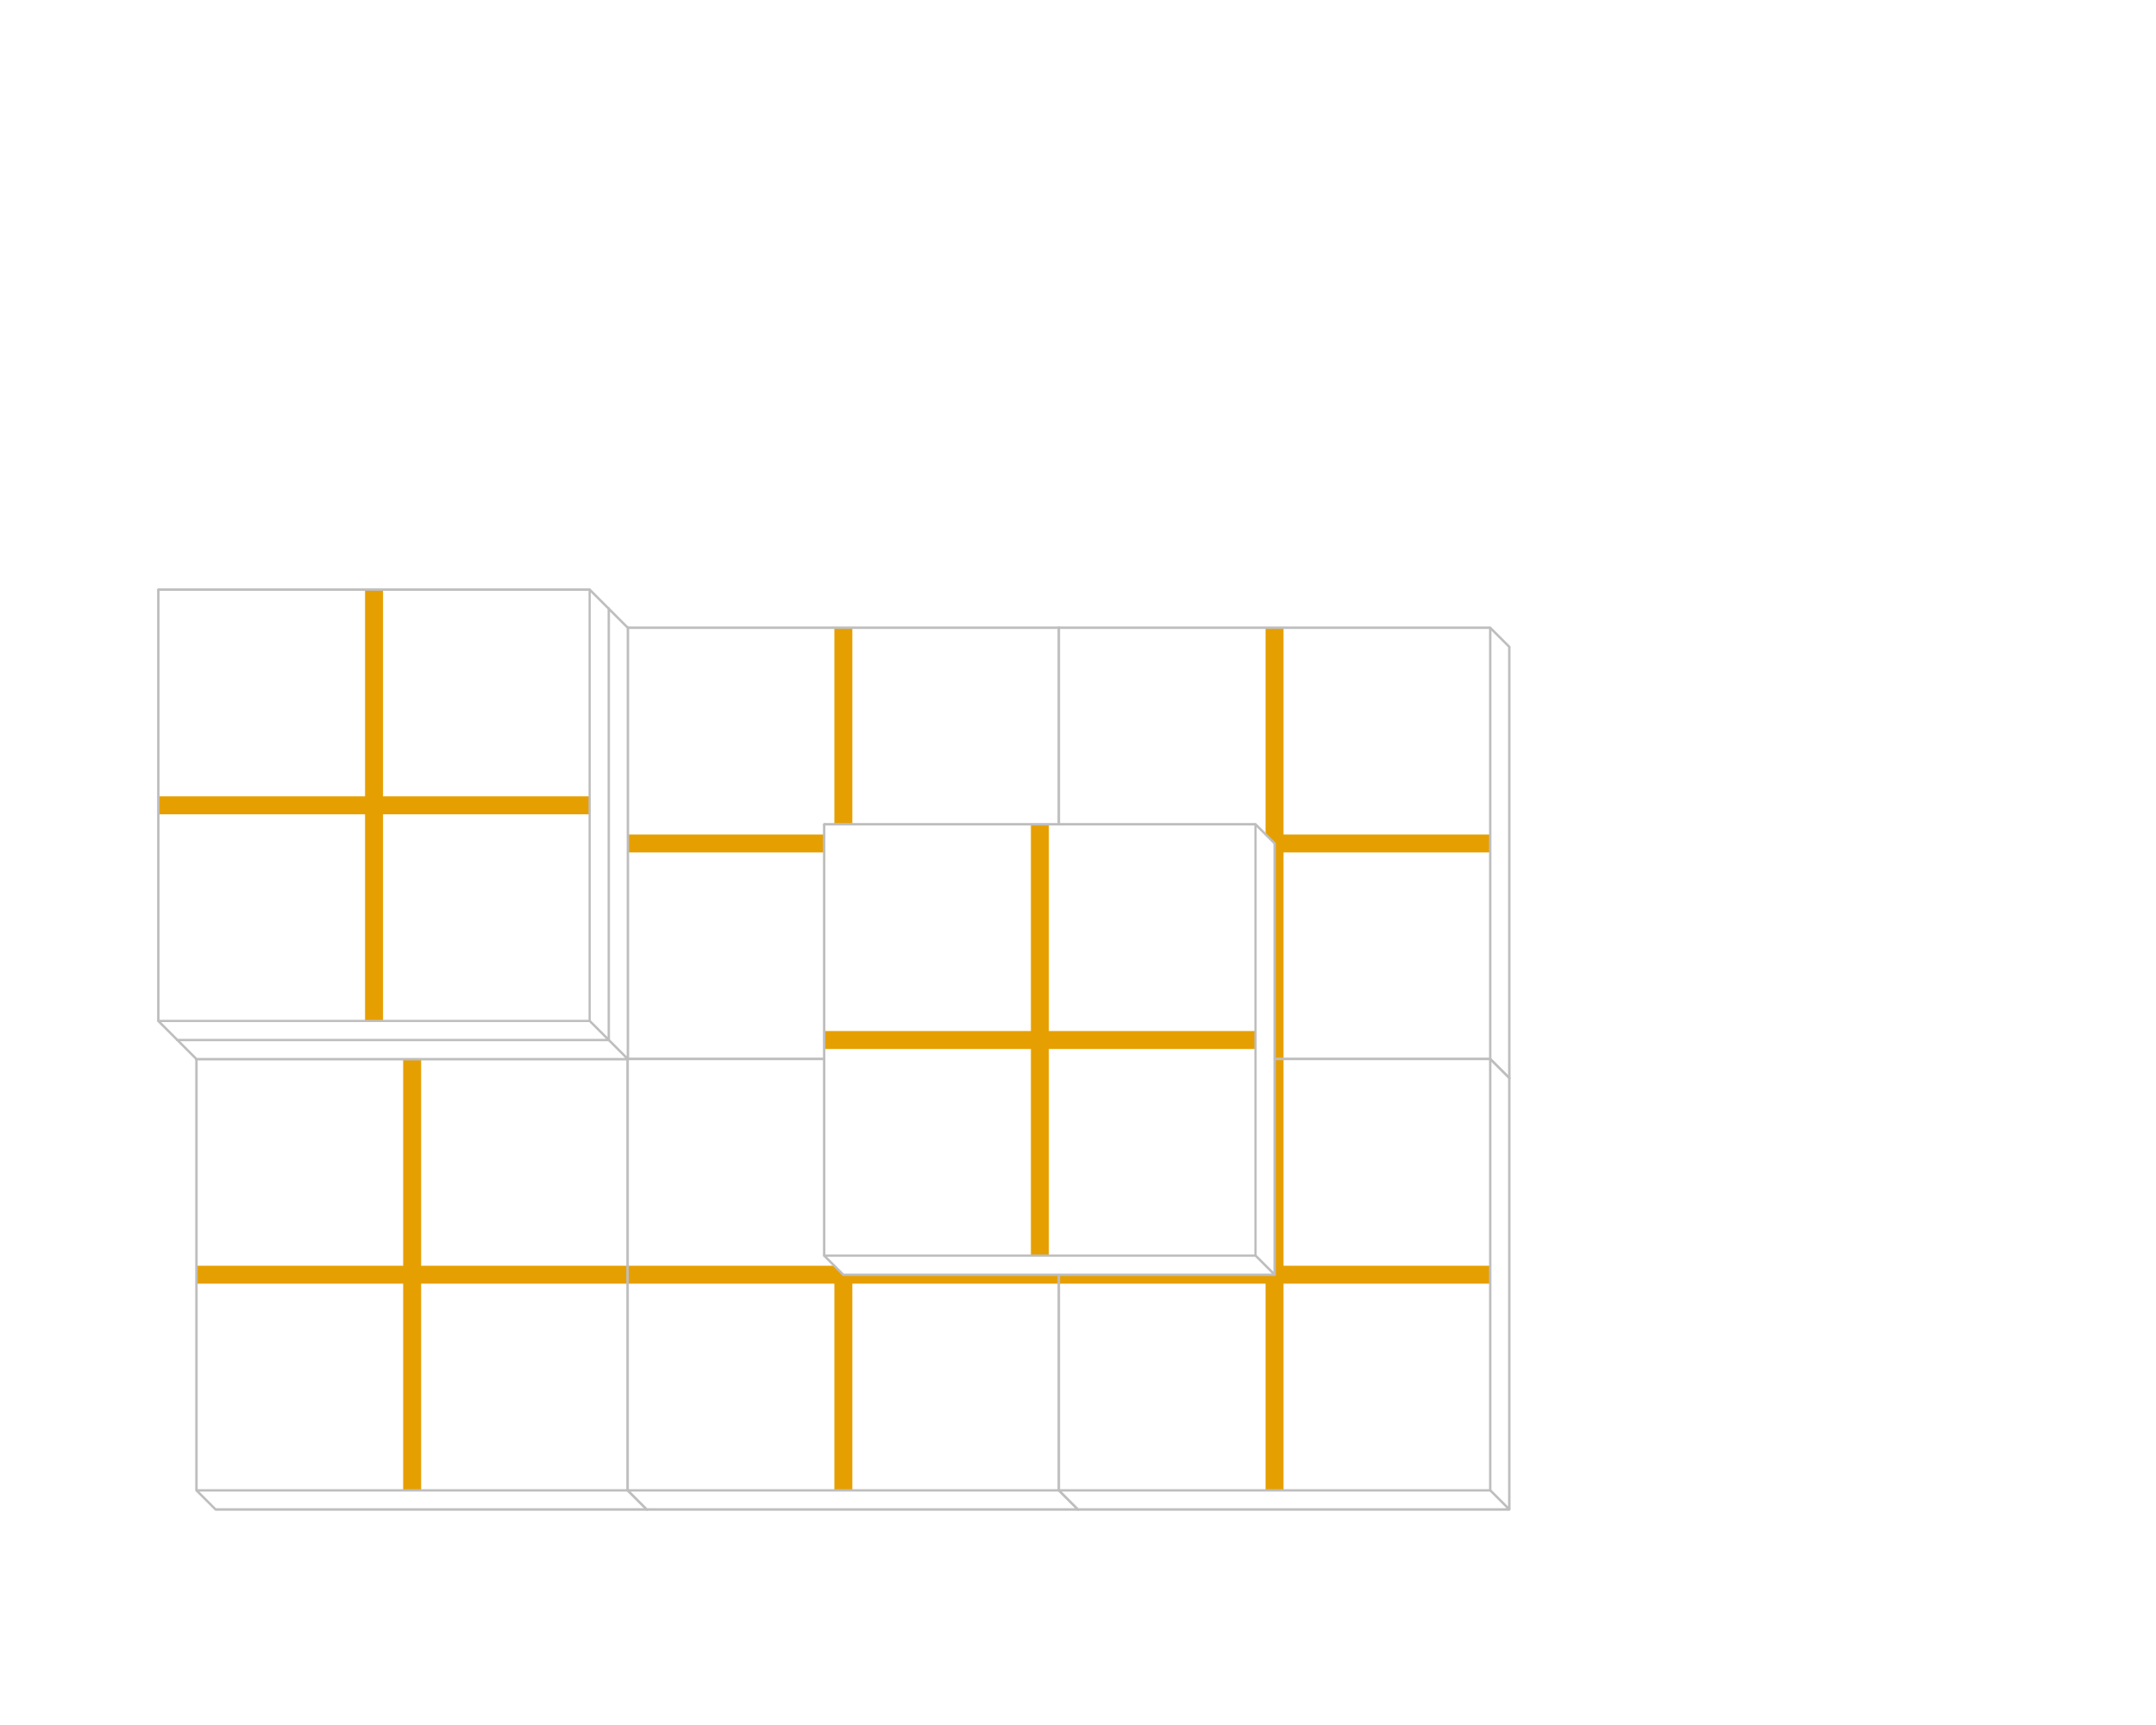 <?xml version='1.0' encoding='UTF-8' ?>
<svg xmlns='http://www.w3.org/2000/svg' xmlns:xlink='http://www.w3.org/1999/xlink' class='svglite' data-engine-version='2.0' width='720.00pt' height='576.00pt' viewBox='0 0 720.00 576.00'>
<defs>
  <style type='text/css'><![CDATA[
    .svglite line, .svglite polyline, .svglite polygon, .svglite path, .svglite rect, .svglite circle {
      fill: none;
      stroke: #000000;
      stroke-linecap: round;
      stroke-linejoin: round;
      stroke-miterlimit: 10.00;
    }
  ]]></style>
</defs>
<rect width='100%' height='100%' style='stroke: none; fill: #FFFFFF;'/>
<defs>
  <clipPath id='cpMC4wMHw3MjAuMDB8MC4wMHw1NzYuMDA='>
    <rect x='0.00' y='0.00' width='720.00' height='576.00' />
  </clipPath>
</defs>
<g clip-path='url(#cpMC4wMHw3MjAuMDB8MC4wMHw1NzYuMDA=)'>
<polygon points='216.00,216.00 216.00,360.00 72.00,360.00 72.00,216.00 ' style='stroke-width: 0.75; stroke: #BEBEBE; fill: #FFFFFF;' />
<polygon points='72.00,360.00 72.00,216.00 65.64,209.64 65.64,353.64 ' style='stroke-width: 0.75; stroke: #BEBEBE; fill: #FFFFFF;' />
<polygon points='72.00,216.00 216.00,216.00 209.64,209.64 65.64,209.64 ' style='stroke-width: 0.75; stroke: #BEBEBE; fill: #FFFFFF;' />
<polygon points='216.00,216.00 216.00,360.00 209.64,353.64 209.64,209.64 ' style='stroke-width: 0.75; stroke: #BEBEBE; fill: #FFFFFF;' />
<polygon points='216.00,360.00 72.00,360.00 65.64,353.64 209.64,353.64 ' style='stroke-width: 0.75; stroke: #BEBEBE; fill: #FFFFFF;' />
<polygon points='65.64,209.64 65.64,353.64 209.64,353.64 209.64,209.64 ' style='stroke-width: 0.75; stroke: none; fill: #FFFFFF;' />
<line x1='137.64' y1='353.64' x2='137.64' y2='209.64' style='stroke-width: 6.00; stroke: #E69F00; stroke-linecap: butt;' />
<line x1='65.64' y1='281.64' x2='209.64' y2='281.64' style='stroke-width: 6.00; stroke: #E69F00; stroke-linecap: butt;' />
<polygon points='65.64,209.64 65.64,353.64 209.64,353.64 209.64,209.64 ' style='stroke-width: 0.75; stroke: #BEBEBE; fill: none;' />
<polygon points='360.00,216.00 360.00,360.00 216.00,360.00 216.00,216.00 ' style='stroke-width: 0.75; stroke: #BEBEBE; fill: #FFFFFF;' />
<polygon points='216.00,360.00 216.00,216.00 209.64,209.64 209.64,353.64 ' style='stroke-width: 0.75; stroke: #BEBEBE; fill: #FFFFFF;' />
<polygon points='216.00,216.00 360.00,216.00 353.64,209.64 209.64,209.64 ' style='stroke-width: 0.75; stroke: #BEBEBE; fill: #FFFFFF;' />
<polygon points='360.00,216.00 360.00,360.00 353.64,353.64 353.64,209.64 ' style='stroke-width: 0.75; stroke: #BEBEBE; fill: #FFFFFF;' />
<polygon points='360.00,360.00 216.00,360.00 209.64,353.64 353.64,353.64 ' style='stroke-width: 0.75; stroke: #BEBEBE; fill: #FFFFFF;' />
<polygon points='209.64,209.64 209.64,353.64 353.64,353.64 353.64,209.64 ' style='stroke-width: 0.75; stroke: none; fill: #FFFFFF;' />
<line x1='281.64' y1='353.64' x2='281.64' y2='209.64' style='stroke-width: 6.00; stroke: #E69F00; stroke-linecap: butt;' />
<line x1='209.64' y1='281.64' x2='353.64' y2='281.64' style='stroke-width: 6.00; stroke: #E69F00; stroke-linecap: butt;' />
<polygon points='209.64,209.64 209.64,353.64 353.64,353.64 353.64,209.64 ' style='stroke-width: 0.75; stroke: #BEBEBE; fill: none;' />
<polygon points='504.00,216.00 504.00,360.00 360.00,360.00 360.00,216.00 ' style='stroke-width: 0.75; stroke: #BEBEBE; fill: #FFFFFF;' />
<polygon points='360.00,360.00 360.00,216.00 353.64,209.64 353.64,353.64 ' style='stroke-width: 0.75; stroke: #BEBEBE; fill: #FFFFFF;' />
<polygon points='360.00,216.00 504.00,216.00 497.64,209.64 353.64,209.64 ' style='stroke-width: 0.75; stroke: #BEBEBE; fill: #FFFFFF;' />
<polygon points='504.00,216.00 504.00,360.00 497.64,353.64 497.64,209.64 ' style='stroke-width: 0.75; stroke: #BEBEBE; fill: #FFFFFF;' />
<polygon points='504.00,360.00 360.00,360.00 353.64,353.64 497.64,353.64 ' style='stroke-width: 0.75; stroke: #BEBEBE; fill: #FFFFFF;' />
<polygon points='353.64,209.64 353.64,353.64 497.64,353.64 497.64,209.64 ' style='stroke-width: 0.75; stroke: none; fill: #FFFFFF;' />
<line x1='425.64' y1='353.64' x2='425.64' y2='209.64' style='stroke-width: 6.00; stroke: #E69F00; stroke-linecap: butt;' />
<line x1='353.64' y1='281.64' x2='497.64' y2='281.64' style='stroke-width: 6.00; stroke: #E69F00; stroke-linecap: butt;' />
<polygon points='353.64,209.64 353.64,353.64 497.64,353.64 497.64,209.64 ' style='stroke-width: 0.75; stroke: #BEBEBE; fill: none;' />
<polygon points='216.00,360.00 216.00,504.00 72.00,504.00 72.00,360.00 ' style='stroke-width: 0.75; stroke: #BEBEBE; fill: #FFFFFF;' />
<polygon points='72.00,504.00 72.00,360.00 65.64,353.64 65.64,497.64 ' style='stroke-width: 0.75; stroke: #BEBEBE; fill: #FFFFFF;' />
<polygon points='72.00,360.00 216.00,360.00 209.64,353.64 65.64,353.64 ' style='stroke-width: 0.75; stroke: #BEBEBE; fill: #FFFFFF;' />
<polygon points='216.00,360.00 216.00,504.00 209.64,497.64 209.64,353.64 ' style='stroke-width: 0.75; stroke: #BEBEBE; fill: #FFFFFF;' />
<polygon points='216.00,504.00 72.00,504.00 65.64,497.64 209.64,497.64 ' style='stroke-width: 0.75; stroke: #BEBEBE; fill: #FFFFFF;' />
<polygon points='65.64,353.64 65.64,497.64 209.64,497.64 209.64,353.64 ' style='stroke-width: 0.75; stroke: none; fill: #FFFFFF;' />
<line x1='137.64' y1='497.64' x2='137.64' y2='353.64' style='stroke-width: 6.00; stroke: #E69F00; stroke-linecap: butt;' />
<line x1='65.64' y1='425.64' x2='209.64' y2='425.64' style='stroke-width: 6.00; stroke: #E69F00; stroke-linecap: butt;' />
<polygon points='65.64,353.64 65.64,497.64 209.64,497.64 209.64,353.64 ' style='stroke-width: 0.75; stroke: #BEBEBE; fill: none;' />
<polygon points='360.00,360.00 360.00,504.00 216.00,504.00 216.00,360.00 ' style='stroke-width: 0.75; stroke: #BEBEBE; fill: #FFFFFF;' />
<polygon points='216.00,360.00 360.00,360.00 353.64,353.64 209.64,353.64 ' style='stroke-width: 0.75; stroke: #BEBEBE; fill: #FFFFFF;' />
<polygon points='216.00,504.00 216.00,360.00 209.64,353.64 209.64,497.64 ' style='stroke-width: 0.75; stroke: #BEBEBE; fill: #FFFFFF;' />
<polygon points='360.00,360.00 360.00,504.00 353.64,497.64 353.64,353.64 ' style='stroke-width: 0.75; stroke: #BEBEBE; fill: #FFFFFF;' />
<polygon points='360.00,504.00 216.00,504.00 209.64,497.64 353.64,497.64 ' style='stroke-width: 0.75; stroke: #BEBEBE; fill: #FFFFFF;' />
<polygon points='209.64,353.64 209.64,497.64 353.64,497.64 353.64,353.64 ' style='stroke-width: 0.75; stroke: none; fill: #FFFFFF;' />
<line x1='281.64' y1='497.64' x2='281.64' y2='353.64' style='stroke-width: 6.00; stroke: #E69F00; stroke-linecap: butt;' />
<line x1='209.64' y1='425.64' x2='353.64' y2='425.64' style='stroke-width: 6.00; stroke: #E69F00; stroke-linecap: butt;' />
<polygon points='209.64,353.64 209.64,497.64 353.64,497.64 353.64,353.64 ' style='stroke-width: 0.75; stroke: #BEBEBE; fill: none;' />
<polygon points='504.00,360.00 504.00,504.00 360.00,504.00 360.00,360.00 ' style='stroke-width: 0.75; stroke: #BEBEBE; fill: #FFFFFF;' />
<polygon points='360.00,504.00 360.00,360.00 353.64,353.64 353.64,497.64 ' style='stroke-width: 0.75; stroke: #BEBEBE; fill: #FFFFFF;' />
<polygon points='360.00,360.00 504.00,360.00 497.64,353.64 353.64,353.64 ' style='stroke-width: 0.75; stroke: #BEBEBE; fill: #FFFFFF;' />
<polygon points='504.00,360.00 504.00,504.00 497.64,497.64 497.64,353.64 ' style='stroke-width: 0.75; stroke: #BEBEBE; fill: #FFFFFF;' />
<polygon points='504.00,504.00 360.00,504.00 353.64,497.64 497.64,497.64 ' style='stroke-width: 0.75; stroke: #BEBEBE; fill: #FFFFFF;' />
<polygon points='353.64,353.64 353.64,497.64 497.64,497.64 497.64,353.64 ' style='stroke-width: 0.75; stroke: none; fill: #FFFFFF;' />
<line x1='425.64' y1='497.64' x2='425.64' y2='353.64' style='stroke-width: 6.00; stroke: #E69F00; stroke-linecap: butt;' />
<line x1='353.64' y1='425.64' x2='497.64' y2='425.64' style='stroke-width: 6.00; stroke: #E69F00; stroke-linecap: butt;' />
<polygon points='353.64,353.64 353.64,497.64 497.64,497.64 497.64,353.64 ' style='stroke-width: 0.75; stroke: #BEBEBE; fill: none;' />
<polygon points='209.64,209.64 209.64,353.64 65.64,353.64 65.64,209.64 ' style='stroke-width: 0.75; stroke: #BEBEBE; fill: #FFFFFF;' />
<polygon points='65.64,353.64 65.64,209.64 59.27,203.27 59.27,347.27 ' style='stroke-width: 0.75; stroke: #BEBEBE; fill: #FFFFFF;' />
<polygon points='65.64,209.64 209.64,209.64 203.27,203.27 59.27,203.27 ' style='stroke-width: 0.75; stroke: #BEBEBE; fill: #FFFFFF;' />
<polygon points='209.64,209.64 209.64,353.64 203.27,347.27 203.27,203.27 ' style='stroke-width: 0.75; stroke: #BEBEBE; fill: #FFFFFF;' />
<polygon points='209.64,353.64 65.64,353.64 59.27,347.27 203.27,347.27 ' style='stroke-width: 0.75; stroke: #BEBEBE; fill: #FFFFFF;' />
<polygon points='59.27,203.27 59.27,347.27 203.27,347.27 203.27,203.27 ' style='stroke-width: 0.75; stroke: none; fill: #FFFFFF;' />
<line x1='131.27' y1='347.27' x2='131.27' y2='203.27' style='stroke-width: 6.00; stroke: #E69F00; stroke-linecap: butt;' />
<line x1='59.27' y1='275.27' x2='203.27' y2='275.27' style='stroke-width: 6.00; stroke: #E69F00; stroke-linecap: butt;' />
<polygon points='59.27,203.27 59.27,347.27 203.27,347.27 203.27,203.27 ' style='stroke-width: 0.75; stroke: #BEBEBE; fill: none;' />
<polygon points='425.64,281.64 425.64,425.64 281.64,425.64 281.64,281.64 ' style='stroke-width: 0.75; stroke: #BEBEBE; fill: #FFFFFF;' />
<polygon points='281.64,425.64 281.64,281.64 275.27,275.27 275.27,419.27 ' style='stroke-width: 0.75; stroke: #BEBEBE; fill: #FFFFFF;' />
<polygon points='281.64,281.64 425.64,281.64 419.27,275.27 275.27,275.27 ' style='stroke-width: 0.75; stroke: #BEBEBE; fill: #FFFFFF;' />
<polygon points='425.64,281.64 425.64,425.64 419.27,419.27 419.27,275.27 ' style='stroke-width: 0.75; stroke: #BEBEBE; fill: #FFFFFF;' />
<polygon points='425.64,425.64 281.64,425.64 275.27,419.27 419.27,419.27 ' style='stroke-width: 0.75; stroke: #BEBEBE; fill: #FFFFFF;' />
<polygon points='275.27,275.27 275.27,419.27 419.27,419.27 419.27,275.27 ' style='stroke-width: 0.75; stroke: none; fill: #FFFFFF;' />
<line x1='347.27' y1='419.27' x2='347.27' y2='275.27' style='stroke-width: 6.00; stroke: #E69F00; stroke-linecap: butt;' />
<line x1='275.27' y1='347.27' x2='419.27' y2='347.27' style='stroke-width: 6.00; stroke: #E69F00; stroke-linecap: butt;' />
<polygon points='275.27,275.27 275.27,419.27 419.27,419.27 419.27,275.27 ' style='stroke-width: 0.75; stroke: #BEBEBE; fill: none;' />
<polygon points='203.27,203.27 203.27,347.27 59.27,347.27 59.27,203.27 ' style='stroke-width: 0.75; stroke: #BEBEBE; fill: #FFFFFF;' />
<polygon points='59.27,347.27 59.27,203.27 52.91,196.91 52.91,340.91 ' style='stroke-width: 0.75; stroke: #BEBEBE; fill: #FFFFFF;' />
<polygon points='59.27,203.27 203.27,203.27 196.91,196.91 52.91,196.91 ' style='stroke-width: 0.75; stroke: #BEBEBE; fill: #FFFFFF;' />
<polygon points='203.27,203.27 203.27,347.27 196.91,340.91 196.91,196.91 ' style='stroke-width: 0.75; stroke: #BEBEBE; fill: #FFFFFF;' />
<polygon points='203.27,347.27 59.27,347.27 52.91,340.91 196.91,340.91 ' style='stroke-width: 0.75; stroke: #BEBEBE; fill: #FFFFFF;' />
<polygon points='52.91,196.91 52.91,340.91 196.91,340.91 196.91,196.91 ' style='stroke-width: 0.75; stroke: none; fill: #FFFFFF;' />
<line x1='124.91' y1='340.91' x2='124.91' y2='196.91' style='stroke-width: 6.00; stroke: #E69F00; stroke-linecap: butt;' />
<line x1='52.91' y1='268.91' x2='196.91' y2='268.91' style='stroke-width: 6.00; stroke: #E69F00; stroke-linecap: butt;' />
<polygon points='52.91,196.91 52.91,340.91 196.91,340.91 196.91,196.91 ' style='stroke-width: 0.75; stroke: #BEBEBE; fill: none;' />
</g>
</svg>
